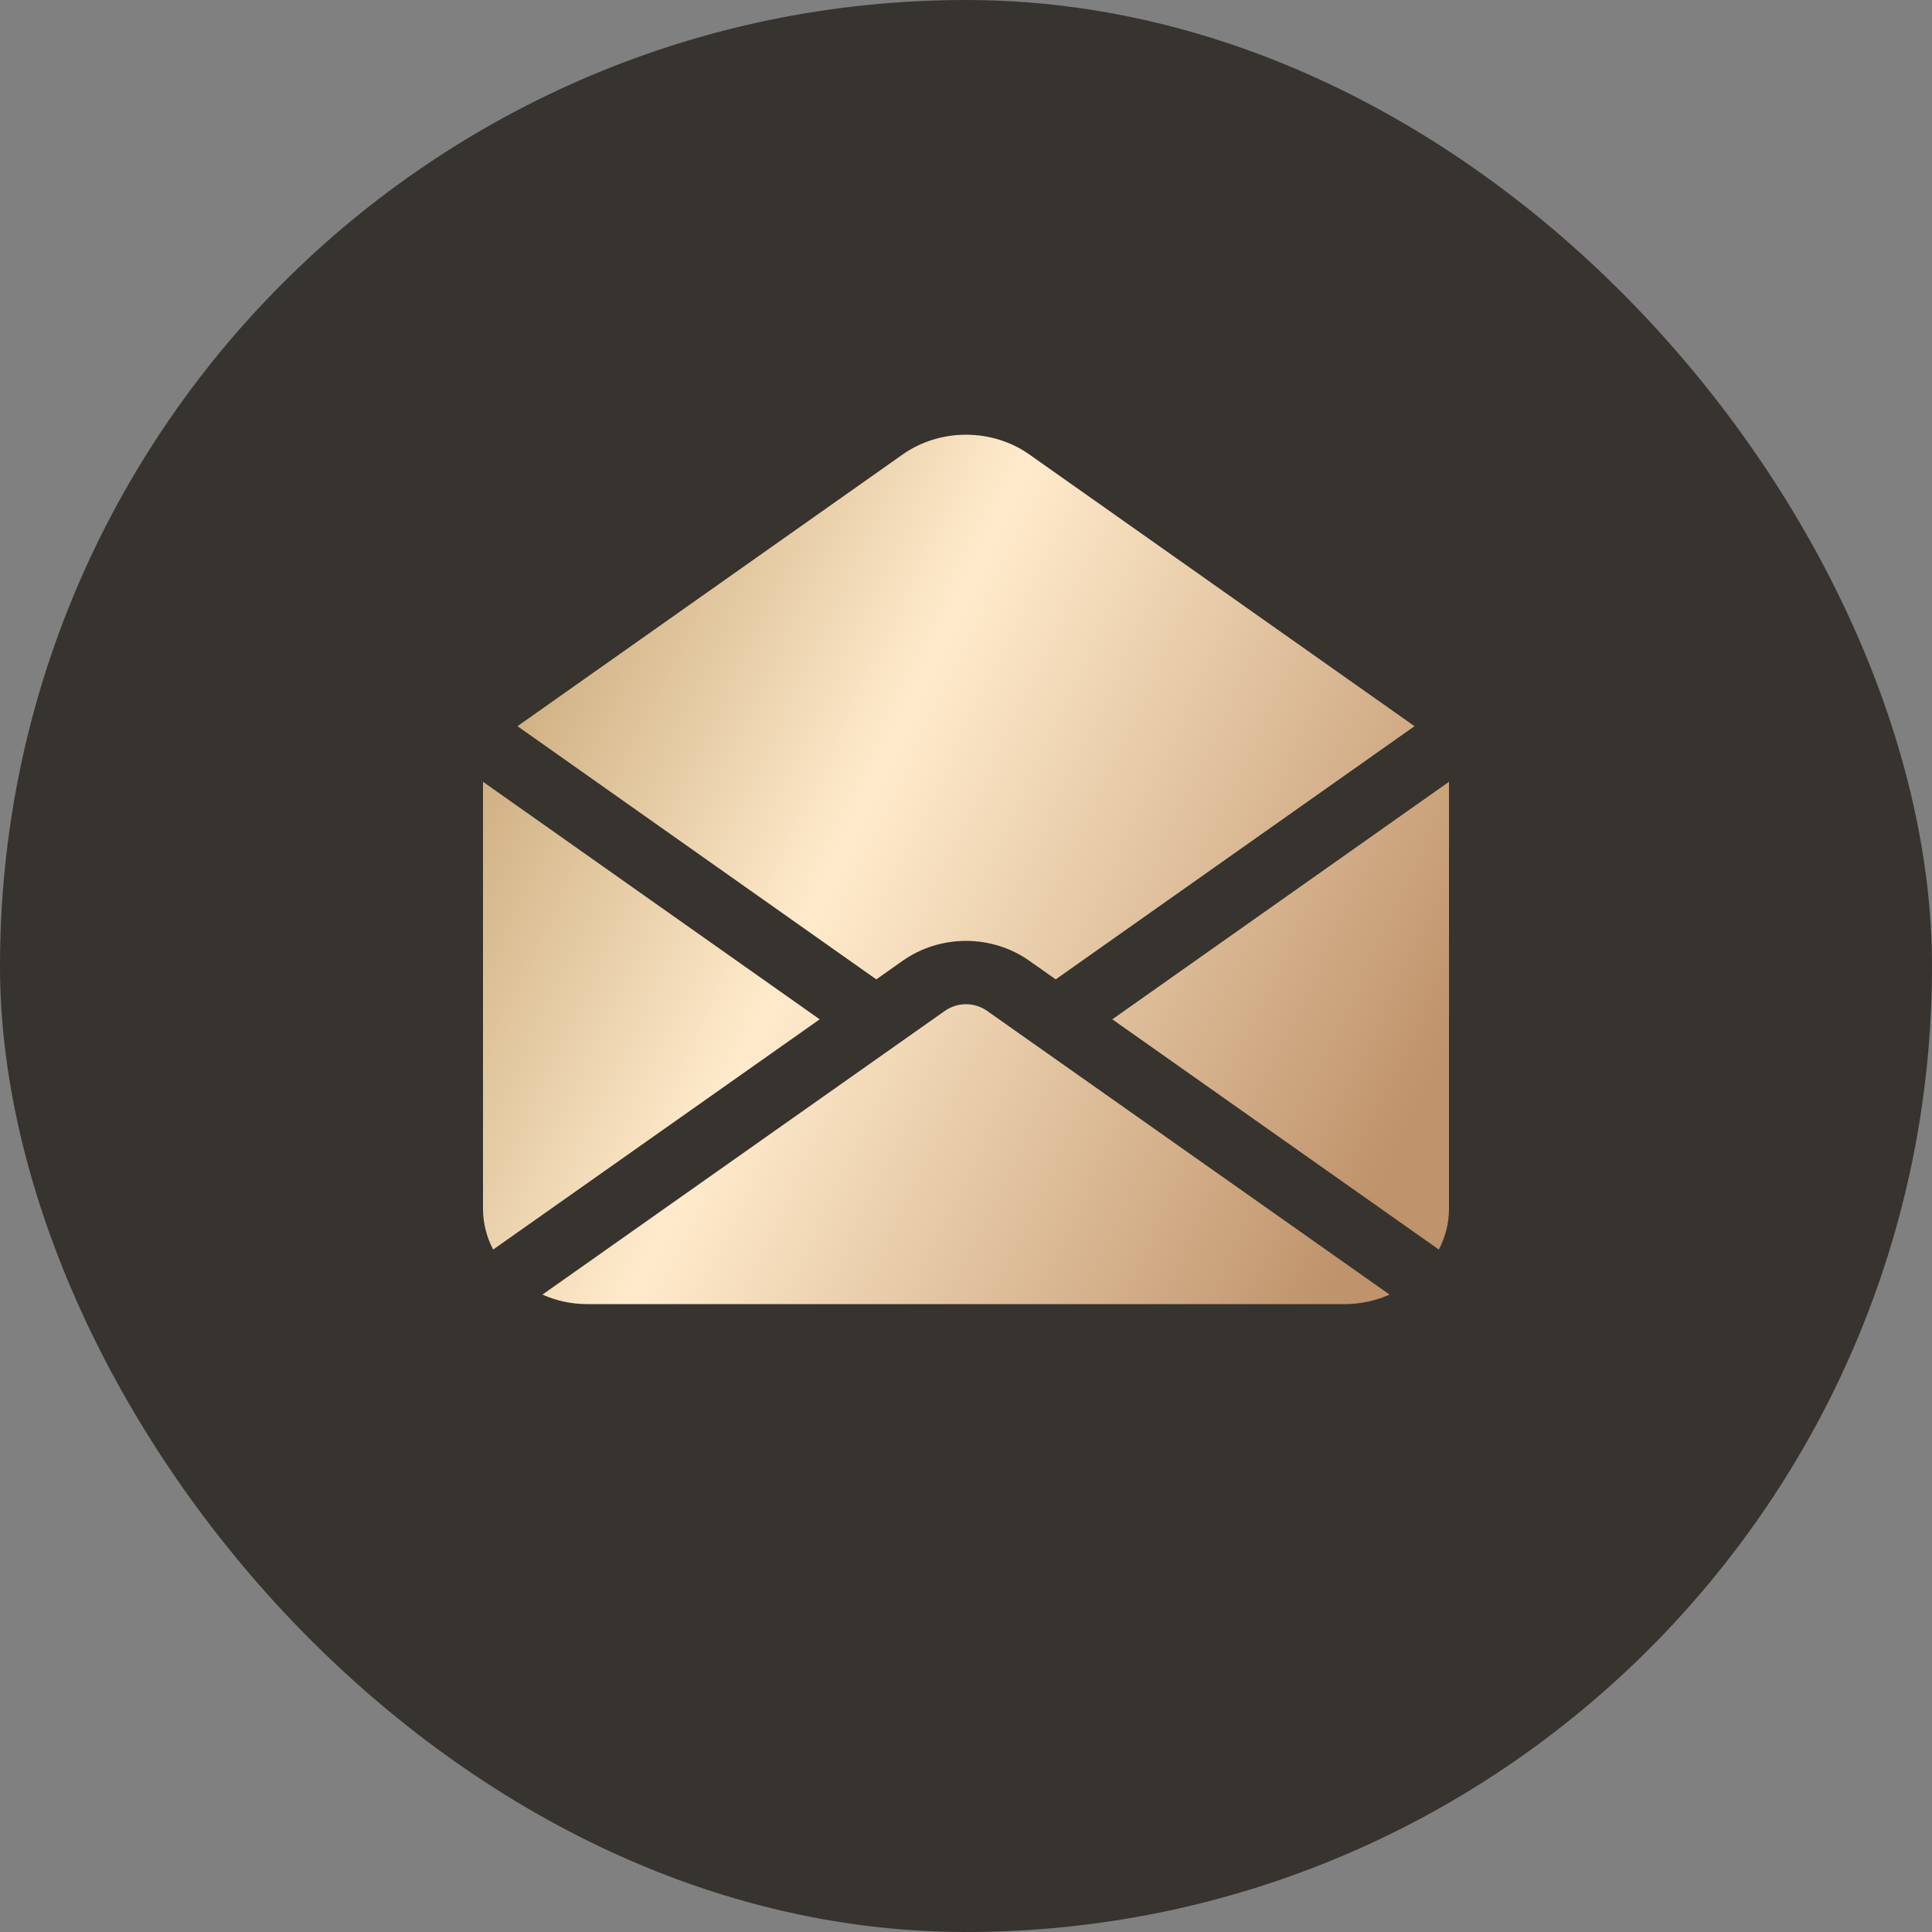 <svg width="40" height="40" viewBox="0 0 40 40" fill="none" xmlns="http://www.w3.org/2000/svg" xmlns:xlink="http://www.w3.org/1999/xlink">
	<rect x="0" y="0" width="40" height="40" fill="#808080" stroke="none"/>
	<desc>
			Created with Pixso.
	</desc>
	<defs>
		<linearGradient id="paint_linear_27_8347_0" x1="9.464" y1="11.839" x2="30" y2="21.536" gradientUnits="userSpaceOnUse">
			<stop stop-color="#C09E6C"/>
			<stop offset="0.426" stop-color="#FFEBCC"/>
			<stop offset="1" stop-color="#BF936B"/>
		</linearGradient>
	</defs>
	<rect id="Rectangle 1" rx="20" width="40" height="40" fill="#37332F" fill-opacity="1"/>
	<path id="02 opened" d="M23.029 21.104L30 16.186L30 25.035C29.998 25.324 29.927 25.609 29.79 25.871L23.029 21.104ZM18.143 20.277L18.693 19.889C19.068 19.625 19.527 19.48 20 19.48C20.473 19.48 20.932 19.625 21.307 19.889L21.857 20.277L29.286 15.035L21.307 9.406C20.932 9.143 20.472 9 20 9C19.528 9 19.068 9.143 18.693 9.406L10.714 15.035L18.143 20.277ZM10 16.186L10 25.035C10.002 25.324 10.073 25.609 10.21 25.871L16.971 21.104L10 16.186ZM20.435 20.928C20.31 20.84 20.157 20.791 20 20.791C19.842 20.791 19.689 20.84 19.564 20.928L11.231 26.803C11.515 26.932 11.827 26.998 12.143 27L27.857 27C28.174 26.998 28.486 26.93 28.77 26.803L20.435 20.928Z" fill="url(#paint_linear_27_8347_0)" fill-opacity="1" fill-rule="nonzero"/>
</svg>
